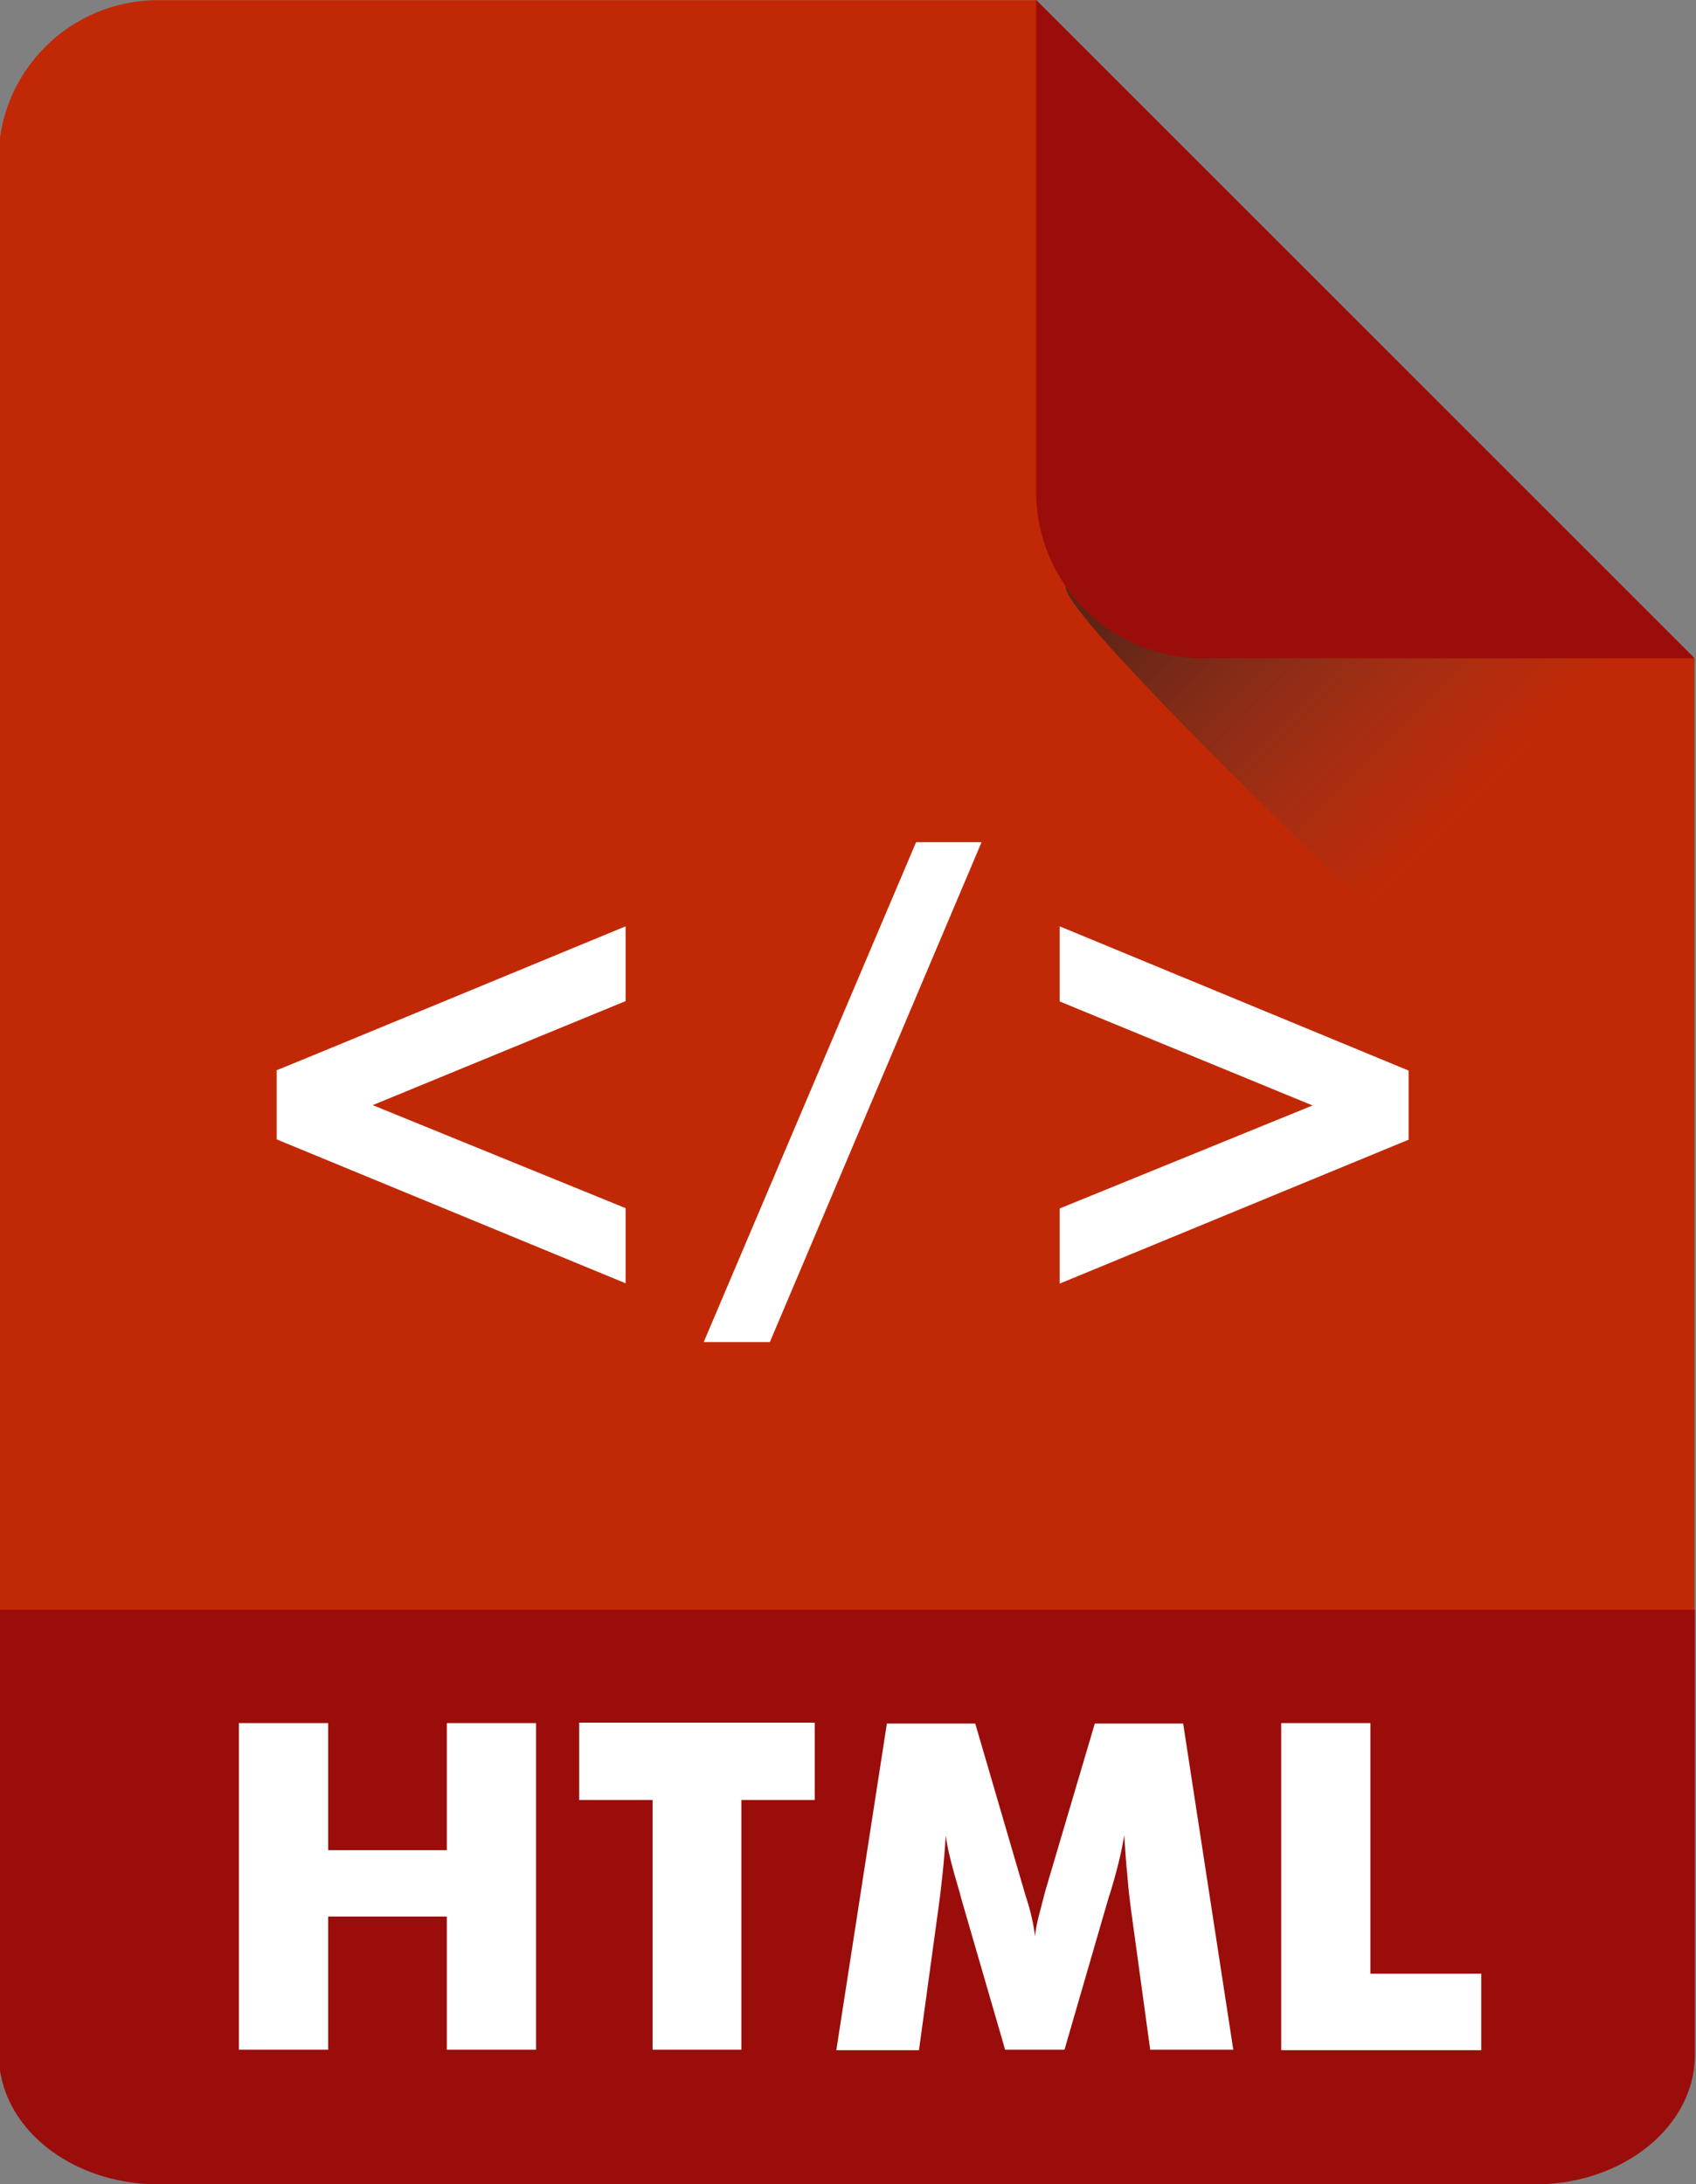 <?xml version="1.0" encoding="utf-8"?>
<!-- Generator: Adobe Illustrator 24.0.1, SVG Export Plug-In . SVG Version: 6.00 Build 0)  -->
<svg version="1.1" id="Layer_1" xmlns="http://www.w3.org/2000/svg" xmlns:xlink="http://www.w3.org/1999/xlink" x="0px" y="0px"
	 viewBox="0 0 182.1 234.5" style="enable-background:new 0 0 182.1 234.5;" xml:space="preserve">
<rect x="0" y="0" width="182.1" height="234.5" fill="#808080" stroke="none"/>
<style type="text/css">
	.st0{fill-rule:evenodd;clip-rule:evenodd;fill:#C12906;}
	.st1{fill-rule:evenodd;clip-rule:evenodd;fill:#9B0D0A;}
	.st2{fill-rule:evenodd;clip-rule:evenodd;fill:url(#SVGID_1_);}
	.st3{fill:#FFFFFF;}
</style>
<g transform="matrix(.472 0 0 .472 1410.5 -69.791)">
	<path class="st0" d="M-2988.7,483.7V184.2c0-20.1,16.3-36.3,36.3-36.3h199.8l149.7,149.7v216.5h-385.8L-2988.7,483.7L-2988.7,483.7
		z"/>
	<g transform="matrix(1 0 0 .873 -2.0464e-12 160.45)">
		<path class="st1" d="M-2602.8,405v116c0,18.6-16.3,33.7-36.3,33.7h-313.2c-20.1,0-36.3-15.1-36.3-33.7V405L-2602.8,405
			L-2602.8,405z"/>
	</g>
	<g transform="translate(3.26 -1.5916e-12)">
		
			<linearGradient id="SVGID_1_" gradientUnits="userSpaceOnUse" x1="-3433.536" y1="1272.583" x2="-3432.536" y2="1272.583" gradientTransform="matrix(63.065 62.046 62.046 -63.065 134869.578 293553)">
			<stop  offset="0" style="stop-color:#212121;stop-opacity:0.616"/>
			<stop  offset="1" style="stop-color:#4D4D4D;stop-opacity:0"/>
		</linearGradient>
		<path class="st2" d="M-2755.9,147.9L-2755.9,147.9l149.8,149.7v125.2c-1.1,0.5-1.9,0.5-2.7-0.2c-7.1-7.1-140.4-131.2-140.4-141.2
			C-2749.1,237.3-2755.8,148.9-2755.9,147.9L-2755.9,147.9z"/>
	</g>
	<g transform="translate(3.26 -1.5348e-12)">
		<path class="st1" d="M-2755.9,147.9L-2755.9,147.9l149.8,149.7h-112c-10,0-19.6-4-26.7-11.1c-7.1-7.1-11.1-16.7-11.1-26.7
			L-2755.9,147.9L-2755.9,147.9z"/>
	</g>
	<g transform="translate(0 44.289)">
		<path class="st3" d="M-2934,569.8v-74.3h20.3v28.9h27v-28.9h20.3v74.3h-20.3v-30.3h-27v30.3H-2934z"/>
		<path class="st3" d="M-2839.9,569.8V513h-16.7v-17.6h53.6V513h-16.7v56.8H-2839.9L-2839.9,569.8z"/>
		<path class="st3" d="M-2707.8,569.8h-18.9l-4.4-32.1c-0.3-2.3-0.6-4.8-0.8-7.6c-0.3-2.8-0.5-5.8-0.7-9.1
			c-0.5,3.1-1.4,7.1-2.8,11.8c-0.3,1-0.5,1.7-0.7,2.2l-10.1,34.8h-13.5l-10.1-34.8c-0.1-0.5-0.3-1.2-0.6-2.2
			c-1.4-4.7-2.4-8.6-2.8-11.7c-0.2,2.8-0.4,5.6-0.7,8.4c-0.3,2.8-0.6,5.5-1,8.3l-4.4,32.1h-18.8l11.5-74.3h20.1l11.2,38.3
			c0.1,0.3,0.2,0.7,0.4,1.3c1.1,3.4,1.7,6.3,2,8.8c0.1-1.3,0.4-2.8,0.8-4.4c0.4-1.6,0.9-3.5,1.5-5.8l11.3-38.2h20.1L-2707.8,569.8
			L-2707.8,569.8z"/>
		<path class="st3" d="M-2696.9,569.8v-74.3h20.3v57h25.2v17.4H-2696.9L-2696.9,569.8z"/>
	</g>
	<g transform="matrix(.756 0 0 .756 -643.58 557.84)">
		<path class="st3" d="M-2913.3-263.6v22.5l-76.1,31.3l76.1,31v22.6l-105-43.3v-20.8C-3018.3-220.2-2913.3-263.6-2913.3-263.6z"/>
		<path class="st3" d="M-2889.8-138.5l63.9-150.4h19.7l-63.7,150.4H-2889.8z"/>
		<path class="st3" d="M-2782.7-263.6l105,43.4v20.8l-105,43.3v-22.6l76.1-31l-76.1-31.3C-2782.7-241.1-2782.7-263.6-2782.7-263.6z"
			/>
	</g>
</g>
</svg>
